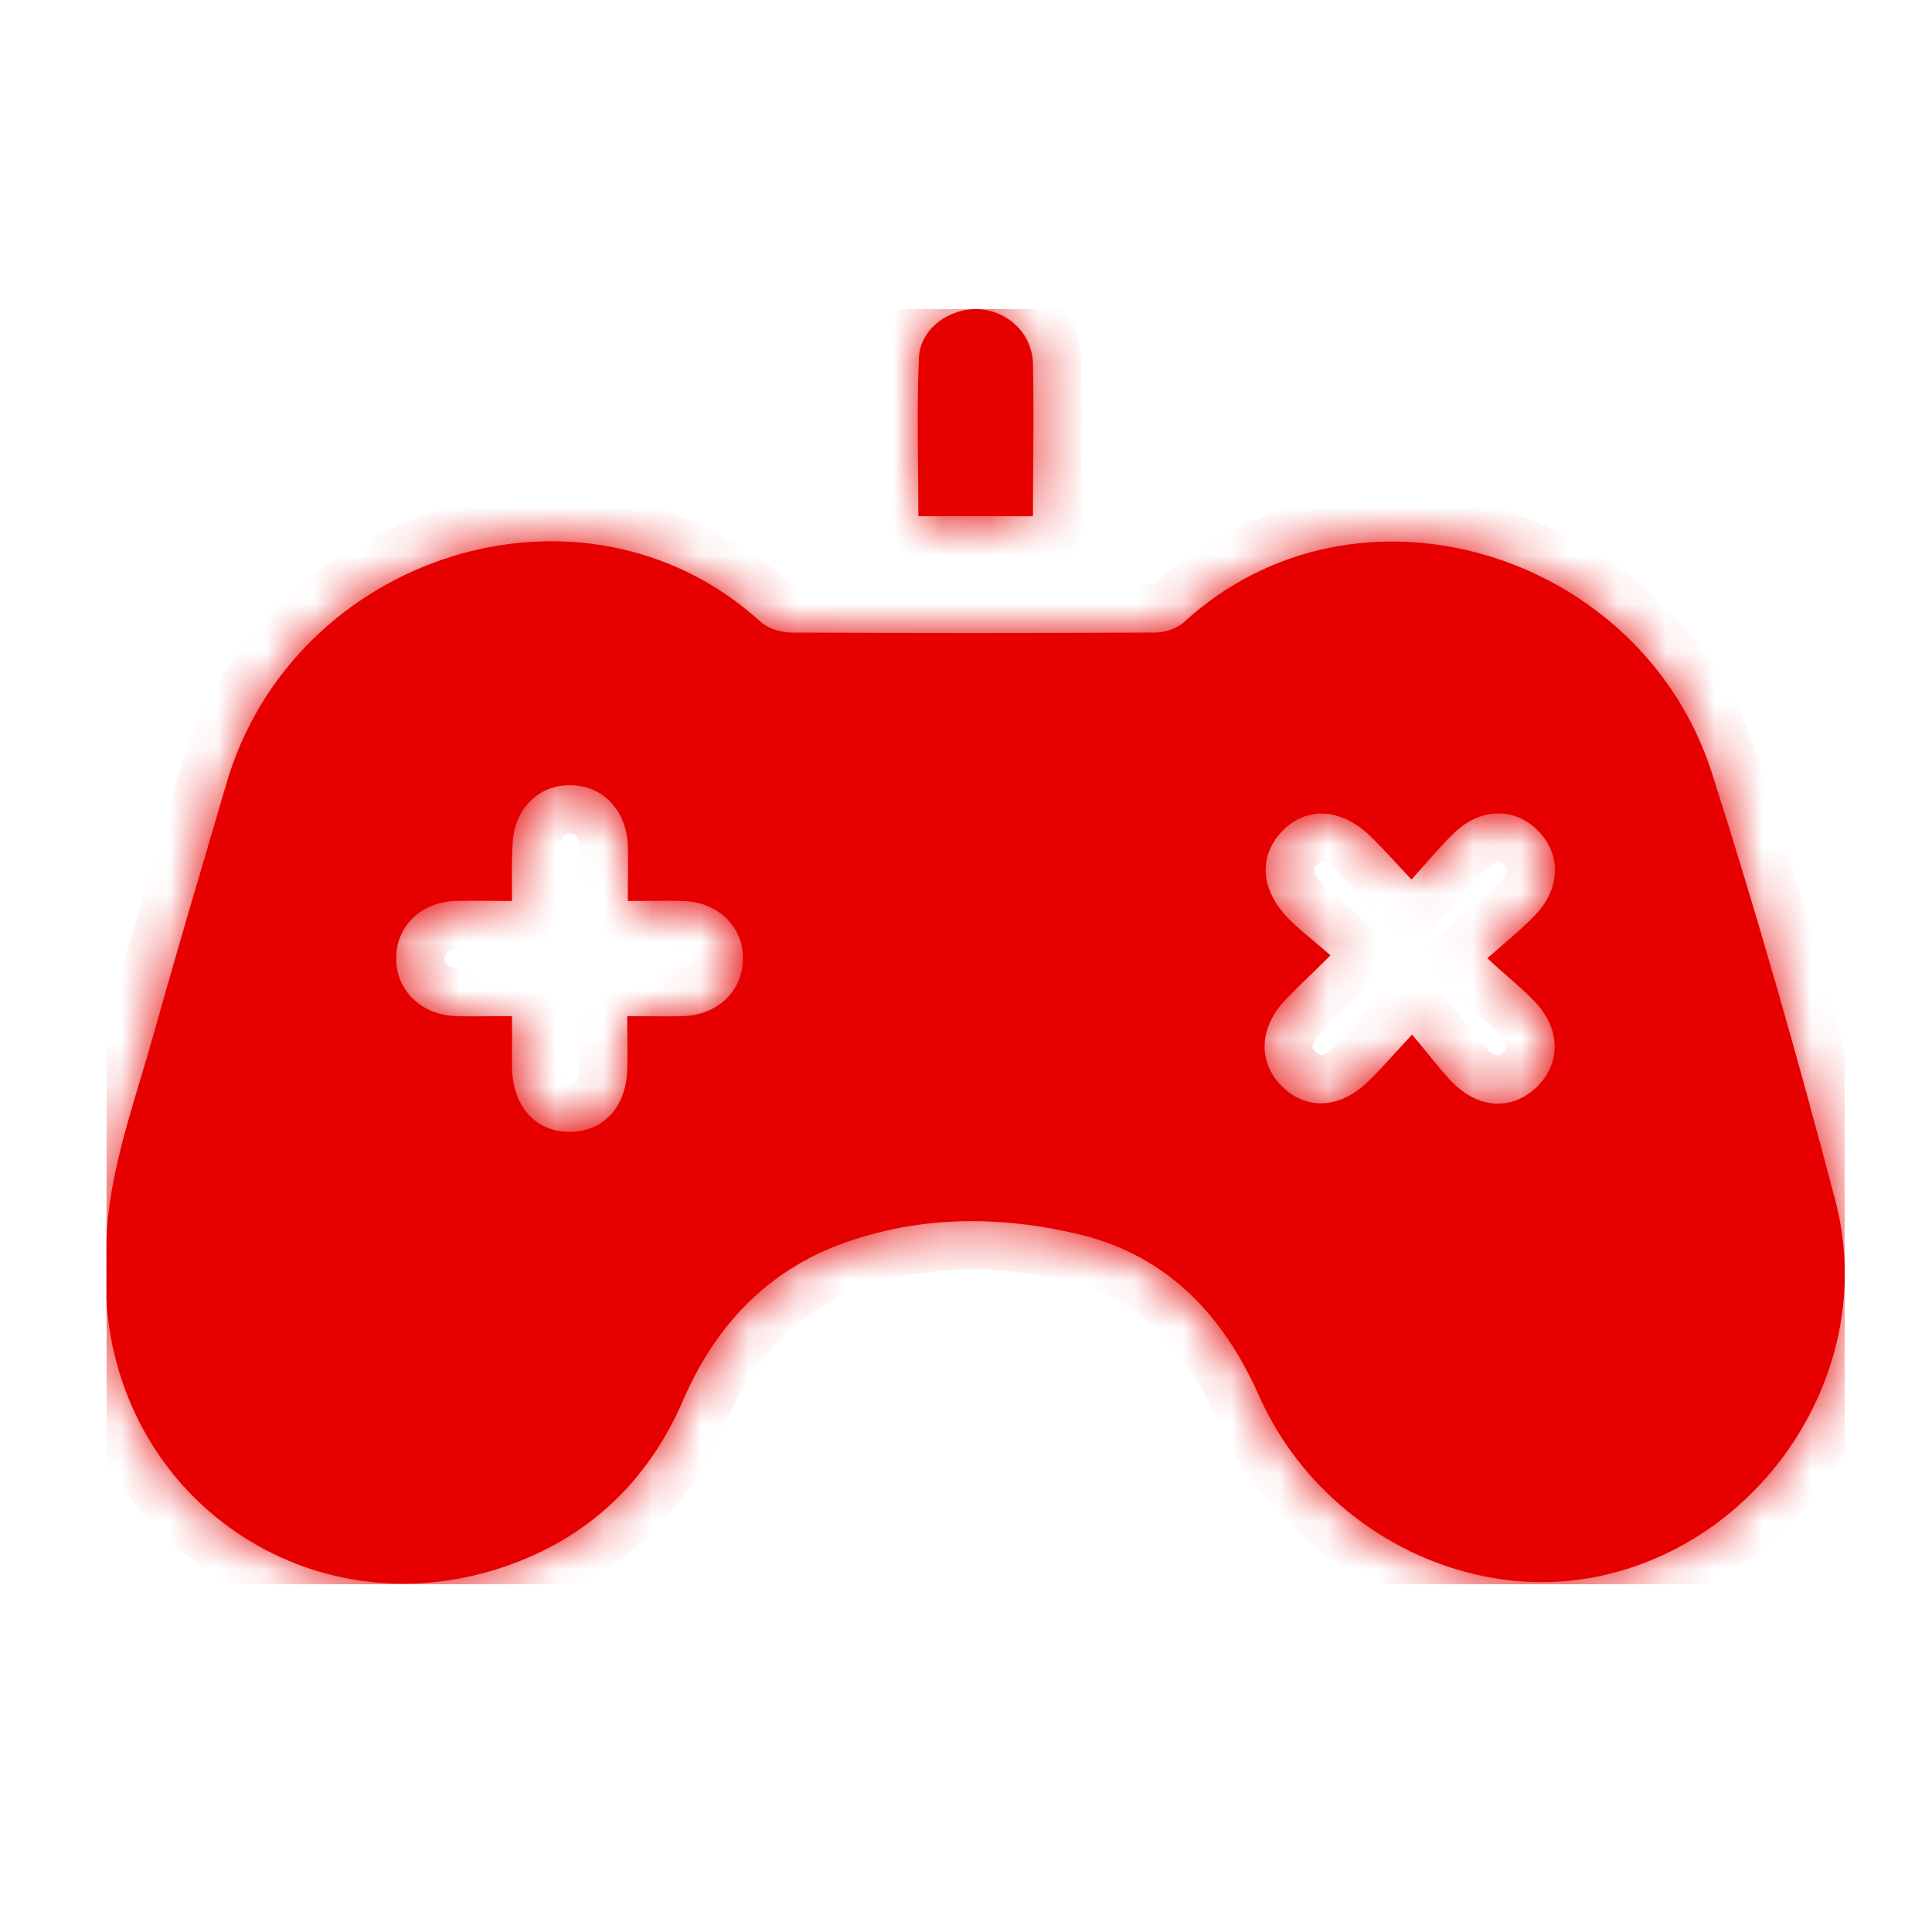 <svg width="40" height="40" viewBox="0 0 40 40" fill="none" xmlns="http://www.w3.org/2000/svg">
<g clip-path="url(#clip0_184_902)">
<g filter="url(#filter0_b_184_902)">
<mask id="path-1-inside-1_184_902" fill="white">
<path fill-rule="evenodd" clip-rule="evenodd" d="M19.014 10.688H21.386C21.386 10.316 21.389 9.952 21.392 9.593C21.397 8.889 21.402 8.204 21.386 7.514C21.362 6.891 20.859 6.436 20.26 6.4C19.661 6.376 19.061 6.795 19.026 7.394C18.992 8.156 18.999 8.917 19.007 9.687C19.01 10.019 19.014 10.352 19.014 10.688ZM2.895 22.383C2.523 23.625 2.151 24.863 2.2 26.188C2.2 26.268 2.199 26.348 2.197 26.428C2.195 26.587 2.192 26.747 2.2 26.907C2.464 31.075 6.43 33.77 10.397 32.453C12.159 31.866 13.417 30.68 14.148 28.979C14.819 27.434 15.898 26.296 17.48 25.733C19.085 25.158 20.751 25.17 22.381 25.565C24.167 26.008 25.317 27.218 26.06 28.883C27.294 31.674 30.386 33.267 33.227 32.608C36.642 31.818 38.895 28.236 37.996 24.846C37.217 21.876 36.378 18.929 35.444 16.006C33.981 11.431 28.097 9.598 24.514 12.88C24.37 13.012 24.119 13.096 23.927 13.096C21.41 13.108 18.894 13.108 16.377 13.096C16.161 13.096 15.898 13.012 15.742 12.868C12.063 9.538 6.047 11.491 4.681 16.246C4.552 16.686 4.422 17.127 4.293 17.567C3.904 18.887 3.515 20.208 3.147 21.529C3.066 21.814 2.981 22.099 2.895 22.383ZM27.1 20.217C27.233 20.088 27.38 19.946 27.546 19.78C27.419 19.666 27.296 19.564 27.181 19.467C27.003 19.318 26.84 19.182 26.695 19.037C26.084 18.426 26.048 17.707 26.563 17.192C27.079 16.677 27.798 16.737 28.409 17.348C28.608 17.547 28.8 17.754 29.031 18.003C29.093 18.069 29.156 18.138 29.224 18.21C29.32 18.104 29.41 18.001 29.498 17.901C29.707 17.663 29.9 17.443 30.111 17.24C30.65 16.725 31.345 16.713 31.824 17.18C32.328 17.672 32.316 18.39 31.788 18.941C31.587 19.151 31.367 19.342 31.104 19.569C31.007 19.653 30.904 19.742 30.794 19.84C30.944 19.98 31.086 20.105 31.221 20.223C31.421 20.398 31.605 20.559 31.776 20.738C32.316 21.301 32.316 22.02 31.824 22.499C31.321 22.99 30.626 22.966 30.075 22.415C29.896 22.228 29.732 22.027 29.551 21.803C29.453 21.683 29.349 21.555 29.236 21.421C29.095 21.57 28.972 21.706 28.858 21.83C28.663 22.045 28.495 22.229 28.313 22.403C27.738 22.954 27.055 22.99 26.551 22.499C26.036 21.996 26.06 21.277 26.623 20.69C26.773 20.534 26.926 20.386 27.1 20.217ZM10.164 18.651C10.303 18.652 10.448 18.654 10.601 18.654C10.601 18.531 10.6 18.416 10.599 18.308C10.597 18.003 10.595 17.745 10.613 17.48C10.637 16.761 11.14 16.246 11.811 16.258C12.47 16.258 12.973 16.773 12.998 17.504C13.005 17.739 13.003 17.973 13 18.228C12.999 18.363 12.998 18.504 12.998 18.654C13.136 18.654 13.271 18.652 13.402 18.651C13.658 18.648 13.903 18.646 14.148 18.654C14.867 18.678 15.382 19.181 15.382 19.84C15.382 20.51 14.867 21.013 14.148 21.037C13.915 21.045 13.687 21.043 13.431 21.04C13.293 21.039 13.146 21.037 12.986 21.037C12.986 21.173 12.987 21.303 12.988 21.429C12.991 21.671 12.993 21.899 12.986 22.127C12.973 22.906 12.506 23.421 11.811 23.433C11.104 23.445 10.613 22.918 10.601 22.103V21.037C10.447 21.037 10.302 21.039 10.163 21.04C9.9 21.043 9.657 21.045 9.414 21.037C8.719 21.002 8.216 20.51 8.204 19.875C8.18 19.217 8.683 18.69 9.402 18.654C9.653 18.646 9.899 18.648 10.164 18.651Z"/>
</mask>
<path fill-rule="evenodd" clip-rule="evenodd" d="M19.014 10.688H21.386C21.386 10.316 21.389 9.952 21.392 9.593C21.397 8.889 21.402 8.204 21.386 7.514C21.362 6.891 20.859 6.436 20.26 6.4C19.661 6.376 19.061 6.795 19.026 7.394C18.992 8.156 18.999 8.917 19.007 9.687C19.01 10.019 19.014 10.352 19.014 10.688ZM2.895 22.383C2.523 23.625 2.151 24.863 2.2 26.188C2.2 26.268 2.199 26.348 2.197 26.428C2.195 26.587 2.192 26.747 2.2 26.907C2.464 31.075 6.43 33.77 10.397 32.453C12.159 31.866 13.417 30.68 14.148 28.979C14.819 27.434 15.898 26.296 17.48 25.733C19.085 25.158 20.751 25.17 22.381 25.565C24.167 26.008 25.317 27.218 26.06 28.883C27.294 31.674 30.386 33.267 33.227 32.608C36.642 31.818 38.895 28.236 37.996 24.846C37.217 21.876 36.378 18.929 35.444 16.006C33.981 11.431 28.097 9.598 24.514 12.88C24.37 13.012 24.119 13.096 23.927 13.096C21.41 13.108 18.894 13.108 16.377 13.096C16.161 13.096 15.898 13.012 15.742 12.868C12.063 9.538 6.047 11.491 4.681 16.246C4.552 16.686 4.422 17.127 4.293 17.567C3.904 18.887 3.515 20.208 3.147 21.529C3.066 21.814 2.981 22.099 2.895 22.383ZM27.1 20.217C27.233 20.088 27.38 19.946 27.546 19.78C27.419 19.666 27.296 19.564 27.181 19.467C27.003 19.318 26.84 19.182 26.695 19.037C26.084 18.426 26.048 17.707 26.563 17.192C27.079 16.677 27.798 16.737 28.409 17.348C28.608 17.547 28.8 17.754 29.031 18.003C29.093 18.069 29.156 18.138 29.224 18.21C29.32 18.104 29.41 18.001 29.498 17.901C29.707 17.663 29.9 17.443 30.111 17.24C30.65 16.725 31.345 16.713 31.824 17.18C32.328 17.672 32.316 18.39 31.788 18.941C31.587 19.151 31.367 19.342 31.104 19.569C31.007 19.653 30.904 19.742 30.794 19.84C30.944 19.98 31.086 20.105 31.221 20.223C31.421 20.398 31.605 20.559 31.776 20.738C32.316 21.301 32.316 22.02 31.824 22.499C31.321 22.99 30.626 22.966 30.075 22.415C29.896 22.228 29.732 22.027 29.551 21.803C29.453 21.683 29.349 21.555 29.236 21.421C29.095 21.57 28.972 21.706 28.858 21.83C28.663 22.045 28.495 22.229 28.313 22.403C27.738 22.954 27.055 22.99 26.551 22.499C26.036 21.996 26.06 21.277 26.623 20.69C26.773 20.534 26.926 20.386 27.1 20.217ZM10.164 18.651C10.303 18.652 10.448 18.654 10.601 18.654C10.601 18.531 10.6 18.416 10.599 18.308C10.597 18.003 10.595 17.745 10.613 17.48C10.637 16.761 11.14 16.246 11.811 16.258C12.47 16.258 12.973 16.773 12.998 17.504C13.005 17.739 13.003 17.973 13 18.228C12.999 18.363 12.998 18.504 12.998 18.654C13.136 18.654 13.271 18.652 13.402 18.651C13.658 18.648 13.903 18.646 14.148 18.654C14.867 18.678 15.382 19.181 15.382 19.84C15.382 20.51 14.867 21.013 14.148 21.037C13.915 21.045 13.687 21.043 13.431 21.04C13.293 21.039 13.146 21.037 12.986 21.037C12.986 21.173 12.987 21.303 12.988 21.429C12.991 21.671 12.993 21.899 12.986 22.127C12.973 22.906 12.506 23.421 11.811 23.433C11.104 23.445 10.613 22.918 10.601 22.103V21.037C10.447 21.037 10.302 21.039 10.163 21.04C9.9 21.043 9.657 21.045 9.414 21.037C8.719 21.002 8.216 20.51 8.204 19.875C8.18 19.217 8.683 18.69 9.402 18.654C9.653 18.646 9.899 18.648 10.164 18.651Z" fill="#E60000"/>
<path d="M21.386 10.688V11.688H22.386V10.688H21.386ZM19.014 10.688H18.014V11.688H19.014V10.688ZM21.392 9.593L20.392 9.585V9.585L21.392 9.593ZM21.386 7.514L22.386 7.491L22.386 7.483L22.386 7.476L21.386 7.514ZM20.26 6.4L20.32 5.402L20.31 5.401L20.3 5.401L20.26 6.4ZM19.026 7.394L18.027 7.334L18.027 7.342L18.026 7.35L19.026 7.394ZM19.007 9.687L20.007 9.677V9.677L19.007 9.687ZM2.2 26.188H3.2V26.17L3.199 26.151L2.2 26.188ZM2.895 22.383L3.853 22.671L2.895 22.383ZM2.197 26.428L1.197 26.411L2.197 26.428ZM2.2 26.907L1.201 26.957L1.202 26.97L2.2 26.907ZM10.397 32.453L10.712 33.402L10.713 33.401L10.397 32.453ZM14.148 28.979L13.231 28.581L13.229 28.584L14.148 28.979ZM17.48 25.733L17.815 26.675L17.817 26.674L17.48 25.733ZM22.381 25.565L22.622 24.595L22.617 24.593L22.381 25.565ZM26.06 28.883L26.975 28.479L26.973 28.476L26.06 28.883ZM33.227 32.608L33.001 31.634L33.001 31.634L33.227 32.608ZM37.996 24.846L37.029 25.1L37.03 25.103L37.996 24.846ZM35.444 16.006L34.491 16.311L34.491 16.311L35.444 16.006ZM24.514 12.88L23.839 12.143L23.839 12.143L24.514 12.88ZM23.927 13.096V12.096L23.922 12.096L23.927 13.096ZM16.377 13.096L16.382 12.096H16.377V13.096ZM15.742 12.868L16.42 12.133L16.413 12.127L15.742 12.868ZM4.681 16.246L5.64 16.527L5.642 16.522L4.681 16.246ZM4.293 17.567L3.333 17.284L3.333 17.284L4.293 17.567ZM3.147 21.529L4.109 21.799L4.11 21.797L3.147 21.529ZM27.546 19.78L28.253 20.487L29.003 19.737L28.21 19.032L27.546 19.78ZM27.1 20.217L26.404 19.499L26.404 19.499L27.1 20.217ZM27.181 19.467L27.823 18.701L27.823 18.701L27.181 19.467ZM26.695 19.037L27.402 18.33L27.402 18.33L26.695 19.037ZM26.563 17.192L25.857 16.485V16.485L26.563 17.192ZM28.409 17.348L29.116 16.641L28.409 17.348ZM29.031 18.003L29.765 17.323L29.765 17.323L29.031 18.003ZM29.224 18.21L28.492 18.892L29.236 19.691L29.967 18.88L29.224 18.21ZM29.498 17.901L28.746 17.241L28.746 17.241L29.498 17.901ZM30.111 17.24L29.42 16.517L29.418 16.519L30.111 17.24ZM31.824 17.18L32.523 16.465L32.522 16.464L31.824 17.18ZM31.788 18.941L32.51 19.633L32.511 19.633L31.788 18.941ZM31.104 19.569L30.45 18.813L30.45 18.813L31.104 19.569ZM30.794 19.84L30.132 19.09L29.306 19.818L30.111 20.57L30.794 19.84ZM31.221 20.223L31.88 19.471V19.471L31.221 20.223ZM31.776 20.738L32.499 20.046L32.498 20.045L31.776 20.738ZM31.824 22.499L31.126 21.783L31.126 21.783L31.824 22.499ZM30.075 22.415L29.353 23.107L29.36 23.115L29.368 23.122L30.075 22.415ZM29.551 21.803L28.775 22.434H28.775L29.551 21.803ZM29.236 21.421L30 20.776L29.277 19.919L28.508 20.735L29.236 21.421ZM28.858 21.83L29.597 22.504L29.597 22.504L28.858 21.83ZM28.313 22.403L27.621 21.681H27.621L28.313 22.403ZM26.551 22.499L25.853 23.214L25.853 23.215L26.551 22.499ZM26.623 20.69L27.345 21.382L27.346 21.381L26.623 20.69ZM10.601 18.654V19.654H11.601V18.654H10.601ZM10.164 18.651L10.154 19.651H10.154L10.164 18.651ZM10.599 18.308L11.599 18.301V18.301L10.599 18.308ZM10.613 17.48L11.611 17.546L11.612 17.53L11.612 17.513L10.613 17.48ZM11.811 16.258L11.793 17.258L11.802 17.258H11.811V16.258ZM12.998 17.504L11.998 17.537L11.998 17.537L12.998 17.504ZM13 18.228L14 18.238V18.238L13 18.228ZM12.998 18.654H11.998V19.654H12.998V18.654ZM13.402 18.651L13.412 19.651H13.412L13.402 18.651ZM14.148 18.654L14.181 17.654L14.18 17.654L14.148 18.654ZM14.148 21.037L14.115 20.038L14.115 20.038L14.148 21.037ZM13.431 21.04L13.441 20.04H13.441L13.431 21.04ZM12.986 21.037V20.037H11.986V21.037H12.986ZM12.988 21.429L13.988 21.418V21.418L12.988 21.429ZM12.986 22.127L11.986 22.093L11.986 22.102L11.986 22.112L12.986 22.127ZM11.811 23.433L11.828 24.433L11.828 24.433L11.811 23.433ZM10.601 22.103H9.601V22.111L9.601 22.118L10.601 22.103ZM10.601 21.037H11.601V20.037H10.601V21.037ZM10.163 21.04L10.173 22.04H10.173L10.163 21.04ZM9.414 21.037L9.363 22.036L9.372 22.037L9.382 22.037L9.414 21.037ZM8.204 19.875L9.204 19.857L9.204 19.848L9.203 19.839L8.204 19.875ZM9.402 18.654L9.371 17.654L9.362 17.654L9.352 17.655L9.402 18.654ZM21.386 9.688H19.014V11.688H21.386V9.688ZM20.392 9.585C20.389 9.944 20.386 10.312 20.386 10.688H22.386C22.386 10.32 22.389 9.96 22.392 9.6L20.392 9.585ZM20.387 7.537C20.402 8.209 20.397 8.879 20.392 9.585L22.392 9.6C22.397 8.899 22.402 8.199 22.386 7.491L20.387 7.537ZM20.2 7.398C20.265 7.402 20.315 7.428 20.345 7.457C20.371 7.482 20.386 7.511 20.387 7.552L22.386 7.476C22.34 6.286 21.378 5.465 20.32 5.402L20.2 7.398ZM20.024 7.454C20.023 7.467 20.019 7.477 20.017 7.48C20.016 7.481 20.022 7.471 20.042 7.456C20.062 7.44 20.09 7.424 20.125 7.413C20.159 7.402 20.192 7.398 20.22 7.399L20.3 5.401C19.309 5.361 18.104 6.051 18.027 7.334L20.024 7.454ZM20.007 9.677C19.999 8.903 19.992 8.168 20.024 7.438L18.026 7.35C17.992 8.143 18 8.932 18.007 9.697L20.007 9.677ZM20.014 10.688C20.014 10.347 20.01 10.008 20.007 9.677L18.007 9.697C18.01 10.03 18.014 10.358 18.014 10.688H20.014ZM3.199 26.151C3.158 25.018 3.473 23.938 3.853 22.671L1.938 22.096C1.573 23.311 1.145 24.707 1.201 26.225L3.199 26.151ZM3.197 26.444C3.198 26.366 3.2 26.278 3.2 26.188H1.2C1.2 26.258 1.199 26.33 1.197 26.411L3.197 26.444ZM3.199 26.857C3.193 26.736 3.194 26.61 3.197 26.444L1.197 26.411C1.195 26.565 1.191 26.758 1.201 26.957L3.199 26.857ZM10.082 31.504C6.742 32.613 3.42 30.362 3.198 26.844L1.202 26.97C1.507 31.788 6.119 34.927 10.712 33.402L10.082 31.504ZM13.229 28.584C12.607 30.031 11.564 31.01 10.081 31.504L10.713 33.401C12.754 32.721 14.226 31.329 15.067 29.374L13.229 28.584ZM17.144 24.791C15.261 25.461 13.994 26.824 13.231 28.581L15.065 29.377C15.645 28.043 16.535 27.131 17.815 26.675L17.144 24.791ZM22.617 24.593C20.838 24.162 18.969 24.137 17.142 24.791L17.817 26.674C19.202 26.178 20.664 26.178 22.145 26.537L22.617 24.593ZM26.973 28.476C26.141 26.61 24.782 25.131 22.622 24.595L22.14 26.536C23.551 26.886 24.494 27.827 25.147 29.291L26.973 28.476ZM33.001 31.634C30.653 32.179 28.026 30.855 26.975 28.479L25.145 29.288C26.563 32.493 30.119 34.356 33.453 33.583L33.001 31.634ZM37.03 25.103C37.778 27.924 35.889 30.966 33.001 31.634L33.452 33.583C37.395 32.67 40.012 28.548 38.963 24.59L37.03 25.103ZM34.491 16.311C35.419 19.214 36.253 22.143 37.029 25.1L38.964 24.593C38.181 21.609 37.337 18.645 36.396 15.702L34.491 16.311ZM25.19 13.618C28.186 10.873 33.231 12.367 34.491 16.311L36.396 15.702C34.732 10.495 28.009 8.323 23.839 12.143L25.19 13.618ZM23.927 14.096C24.327 14.096 24.833 13.944 25.19 13.617L23.839 12.143C23.869 12.115 23.891 12.102 23.898 12.098C23.905 12.094 23.907 12.094 23.902 12.096C23.901 12.096 23.899 12.097 23.897 12.097C23.895 12.098 23.895 12.098 23.895 12.098C23.895 12.098 23.897 12.097 23.902 12.097C23.906 12.097 23.915 12.096 23.927 12.096V14.096ZM16.372 14.096C18.892 14.108 21.412 14.108 23.932 14.096L23.922 12.096C21.409 12.108 18.895 12.108 16.382 12.096L16.372 14.096ZM15.064 13.603C15.443 13.953 15.969 14.096 16.377 14.096V12.096C16.387 12.096 16.388 12.097 16.382 12.096C16.376 12.095 16.37 12.093 16.364 12.091C16.359 12.089 16.359 12.089 16.366 12.092C16.372 12.096 16.392 12.108 16.42 12.133L15.064 13.603ZM5.642 16.522C6.821 12.418 11.986 10.818 15.071 13.61L16.413 12.127C12.139 8.259 5.273 10.564 3.719 15.97L5.642 16.522ZM5.252 17.849C5.381 17.409 5.511 16.968 5.64 16.527L3.721 15.965C3.592 16.404 3.463 16.844 3.333 17.284L5.252 17.849ZM4.11 21.797C4.476 20.485 4.863 19.171 5.252 17.849L3.333 17.284C2.945 18.604 2.554 19.931 2.183 21.26L4.11 21.797ZM3.853 22.671C3.938 22.388 4.026 22.095 4.109 21.799L2.184 21.258C2.106 21.534 2.023 21.81 1.938 22.096L3.853 22.671ZM26.839 19.072C26.679 19.233 26.538 19.369 26.404 19.499L27.796 20.935C27.929 20.806 28.08 20.66 28.253 20.487L26.839 19.072ZM26.539 20.234C26.655 20.332 26.767 20.425 26.882 20.527L28.21 19.032C28.07 18.908 27.937 18.797 27.823 18.701L26.539 20.234ZM25.988 19.744C26.17 19.926 26.368 20.091 26.539 20.234L27.823 18.701C27.638 18.546 27.511 18.438 27.402 18.33L25.988 19.744ZM25.857 16.485C25.416 16.926 25.167 17.509 25.209 18.144C25.25 18.762 25.555 19.311 25.988 19.744L27.402 18.33C27.225 18.152 27.206 18.036 27.205 18.014C27.204 18.001 27.205 17.993 27.21 17.982C27.214 17.971 27.229 17.942 27.27 17.9L25.857 16.485ZM29.116 16.641C28.689 16.214 28.147 15.903 27.534 15.851C26.898 15.798 26.306 16.036 25.857 16.485L27.27 17.9C27.309 17.861 27.334 17.85 27.341 17.847C27.347 17.845 27.353 17.843 27.366 17.845C27.395 17.847 27.518 17.872 27.702 18.055L29.116 16.641ZM29.765 17.323C29.536 17.076 29.331 16.856 29.116 16.641L27.702 18.055C27.885 18.239 28.064 18.431 28.298 18.683L29.765 17.323ZM29.956 17.529C29.889 17.457 29.826 17.389 29.765 17.323L28.298 18.683C28.359 18.749 28.424 18.819 28.492 18.892L29.956 17.529ZM28.746 17.241C28.658 17.342 28.572 17.441 28.481 17.541L29.967 18.88C30.068 18.768 30.163 18.66 30.25 18.56L28.746 17.241ZM29.418 16.519C29.171 16.756 28.95 17.009 28.746 17.241L30.25 18.56C30.464 18.316 30.629 18.129 30.803 17.962L29.418 16.519ZM32.522 16.464C32.099 16.052 31.547 15.825 30.96 15.842C30.38 15.86 29.843 16.113 29.42 16.517L30.801 17.963C30.918 17.853 30.998 17.842 31.02 17.842C31.036 17.841 31.07 17.842 31.127 17.897L32.522 16.464ZM32.511 19.633C32.923 19.202 33.181 18.653 33.193 18.058C33.204 17.455 32.96 16.891 32.523 16.465L31.126 17.896C31.192 17.96 31.193 18.002 31.193 18.019C31.193 18.044 31.181 18.129 31.066 18.25L32.511 19.633ZM31.759 20.325C32.014 20.104 32.271 19.883 32.51 19.633L31.067 18.249C30.904 18.419 30.72 18.579 30.45 18.813L31.759 20.325ZM31.455 20.59C31.561 20.496 31.661 20.41 31.759 20.325L30.45 18.813C30.353 18.897 30.247 18.989 30.132 19.09L31.455 20.59ZM31.88 19.471C31.744 19.352 31.613 19.237 31.477 19.109L30.111 20.57C30.274 20.723 30.428 20.858 30.562 20.975L31.88 19.471ZM32.498 20.045C32.291 19.83 32.074 19.641 31.88 19.471L30.562 20.975C30.767 21.155 30.919 21.288 31.055 21.431L32.498 20.045ZM32.523 23.215C32.955 22.793 33.198 22.232 33.187 21.63C33.175 21.035 32.916 20.482 32.499 20.046L31.054 21.43C31.176 21.556 31.187 21.645 31.187 21.669C31.188 21.688 31.185 21.725 31.126 21.783L32.523 23.215ZM29.368 23.122C29.787 23.541 30.325 23.82 30.924 23.847C31.531 23.873 32.093 23.634 32.523 23.215L31.126 21.783C31.086 21.822 31.057 21.837 31.043 21.843C31.029 21.848 31.02 21.849 31.012 21.849C30.999 21.848 30.914 21.84 30.782 21.708L29.368 23.122ZM28.775 22.434C28.951 22.651 29.14 22.885 29.353 23.107L30.797 21.723C30.651 21.571 30.514 21.403 30.327 21.173L28.775 22.434ZM28.472 22.066C28.578 22.192 28.676 22.312 28.775 22.434L30.327 21.173C30.23 21.053 30.121 20.919 30 20.776L28.472 22.066ZM29.597 22.504C29.711 22.379 29.829 22.249 29.964 22.106L28.508 20.735C28.361 20.892 28.232 21.032 28.119 21.157L29.597 22.504ZM29.005 23.125C29.216 22.923 29.406 22.713 29.597 22.504L28.119 21.157C27.919 21.376 27.774 21.534 27.621 21.681L29.005 23.125ZM25.853 23.215C26.285 23.636 26.848 23.873 27.459 23.84C28.055 23.808 28.585 23.527 29.005 23.125L27.621 21.681C27.466 21.83 27.367 21.842 27.352 21.843C27.343 21.843 27.336 21.843 27.327 21.839C27.317 21.835 27.29 21.822 27.25 21.783L25.853 23.215ZM25.902 19.998C25.486 20.431 25.207 20.981 25.184 21.588C25.16 22.208 25.409 22.781 25.853 23.214L27.25 21.783C27.21 21.744 27.195 21.715 27.189 21.702C27.184 21.689 27.182 21.678 27.182 21.664C27.183 21.639 27.198 21.536 27.345 21.382L25.902 19.998ZM26.404 19.499C26.232 19.665 26.066 19.827 25.901 19.999L27.346 21.381C27.48 21.242 27.619 21.107 27.796 20.935L26.404 19.499ZM10.601 17.654C10.453 17.654 10.314 17.652 10.174 17.651L10.154 19.651C10.293 19.652 10.442 19.654 10.601 19.654V17.654ZM9.599 18.315C9.6 18.424 9.601 18.535 9.601 18.654H11.601C11.601 18.527 11.6 18.409 11.599 18.301L9.599 18.315ZM9.615 17.413C9.594 17.721 9.597 18.017 9.599 18.315L11.599 18.301C11.597 17.989 11.596 17.768 11.611 17.546L9.615 17.413ZM11.829 15.258C10.546 15.235 9.653 16.25 9.613 17.447L11.612 17.513C11.617 17.381 11.661 17.317 11.684 17.295C11.702 17.276 11.73 17.257 11.793 17.258L11.829 15.258ZM13.997 17.471C13.958 16.271 13.077 15.258 11.811 15.258V17.258C11.869 17.258 11.899 17.276 11.921 17.299C11.946 17.326 11.993 17.395 11.998 17.537L13.997 17.471ZM14 18.238C14.003 17.988 14.006 17.731 13.997 17.471L11.998 17.537C12.005 17.746 12.003 17.959 12 18.218L14 18.238ZM13.998 18.654C13.998 18.51 13.999 18.374 14 18.238L12 18.218C11.999 18.353 11.998 18.498 11.998 18.654H13.998ZM13.392 17.651C13.259 17.652 13.13 17.654 12.998 17.654V19.654C13.142 19.654 13.282 19.652 13.412 19.651L13.392 17.651ZM14.18 17.654C13.91 17.645 13.644 17.648 13.392 17.651L13.412 19.651C13.672 19.648 13.896 19.646 14.116 19.653L14.18 17.654ZM16.382 19.84C16.382 18.579 15.375 17.694 14.181 17.654L14.115 19.653C14.247 19.658 14.314 19.703 14.34 19.728C14.364 19.751 14.382 19.782 14.382 19.84H16.382ZM14.181 22.037C15.381 21.997 16.382 21.106 16.382 19.84H14.382C14.382 19.908 14.36 19.942 14.338 19.964C14.312 19.989 14.247 20.034 14.115 20.038L14.181 22.037ZM13.421 22.04C13.673 22.043 13.923 22.045 14.181 22.037L14.115 20.038C13.907 20.045 13.701 20.043 13.441 20.04L13.421 22.04ZM12.986 22.037C13.14 22.037 13.282 22.039 13.421 22.04L13.441 20.04C13.303 20.039 13.152 20.037 12.986 20.037V22.037ZM13.988 21.418C13.987 21.291 13.986 21.167 13.986 21.037H11.986C11.986 21.179 11.987 21.314 11.988 21.44L13.988 21.418ZM13.985 22.162C13.994 21.907 13.991 21.656 13.988 21.418L11.988 21.44C11.991 21.686 11.993 21.891 11.986 22.093L13.985 22.162ZM11.828 24.433C12.432 24.422 12.993 24.186 13.397 23.737C13.793 23.298 13.976 22.727 13.985 22.143L11.986 22.112C11.983 22.306 11.926 22.383 11.912 22.398C11.904 22.407 11.896 22.413 11.885 22.418C11.873 22.423 11.845 22.432 11.794 22.433L11.828 24.433ZM9.601 22.118C9.61 22.72 9.799 23.307 10.208 23.754C10.627 24.21 11.207 24.443 11.828 24.433L11.794 22.433C11.745 22.434 11.719 22.425 11.709 22.421C11.699 22.417 11.691 22.412 11.682 22.402C11.666 22.385 11.604 22.301 11.601 22.089L9.601 22.118ZM9.601 21.037V22.103H11.601V21.037H9.601ZM10.173 22.04C10.313 22.039 10.453 22.037 10.601 22.037V20.037C10.441 20.037 10.292 20.039 10.153 20.04L10.173 22.04ZM9.382 22.037C9.65 22.046 9.914 22.043 10.173 22.04L10.153 20.04C9.886 20.043 9.665 20.045 9.447 20.038L9.382 22.037ZM7.204 19.894C7.227 21.116 8.207 21.976 9.363 22.036L9.466 20.039C9.343 20.032 9.276 19.989 9.247 19.961C9.22 19.936 9.205 19.905 9.204 19.857L7.204 19.894ZM9.352 17.655C8.143 17.715 7.159 18.652 7.205 19.912L9.203 19.839C9.201 19.784 9.218 19.752 9.241 19.728C9.266 19.703 9.328 19.659 9.452 19.652L9.352 17.655ZM10.174 17.651C9.913 17.648 9.646 17.646 9.371 17.654L9.434 19.653C9.661 19.646 9.886 19.648 10.154 19.651L10.174 17.651Z" fill="#E60000" mask="url(#path-1-inside-1_184_902)"/>
</g>
</g>
<defs>
<filter id="filter0_b_184_902" x="-9.805" y="-5.601" width="60" height="50.39" filterUnits="userSpaceOnUse" color-interpolation-filters="sRGB">
<feFlood flood-opacity="0" result="BackgroundImageFix"/>
<feGaussianBlur in="BackgroundImageFix" stdDeviation="6"/>
<feComposite in2="SourceAlpha" operator="in" result="effect1_backgroundBlur_184_902"/>
<feBlend mode="normal" in="SourceGraphic" in2="effect1_backgroundBlur_184_902" result="shape"/>
</filter>
<clipPath id="clip0_184_902">
<rect width="36" height="26.4" fill="white" transform="translate(2.2 6.4)"/>
</clipPath>
</defs>
</svg>
